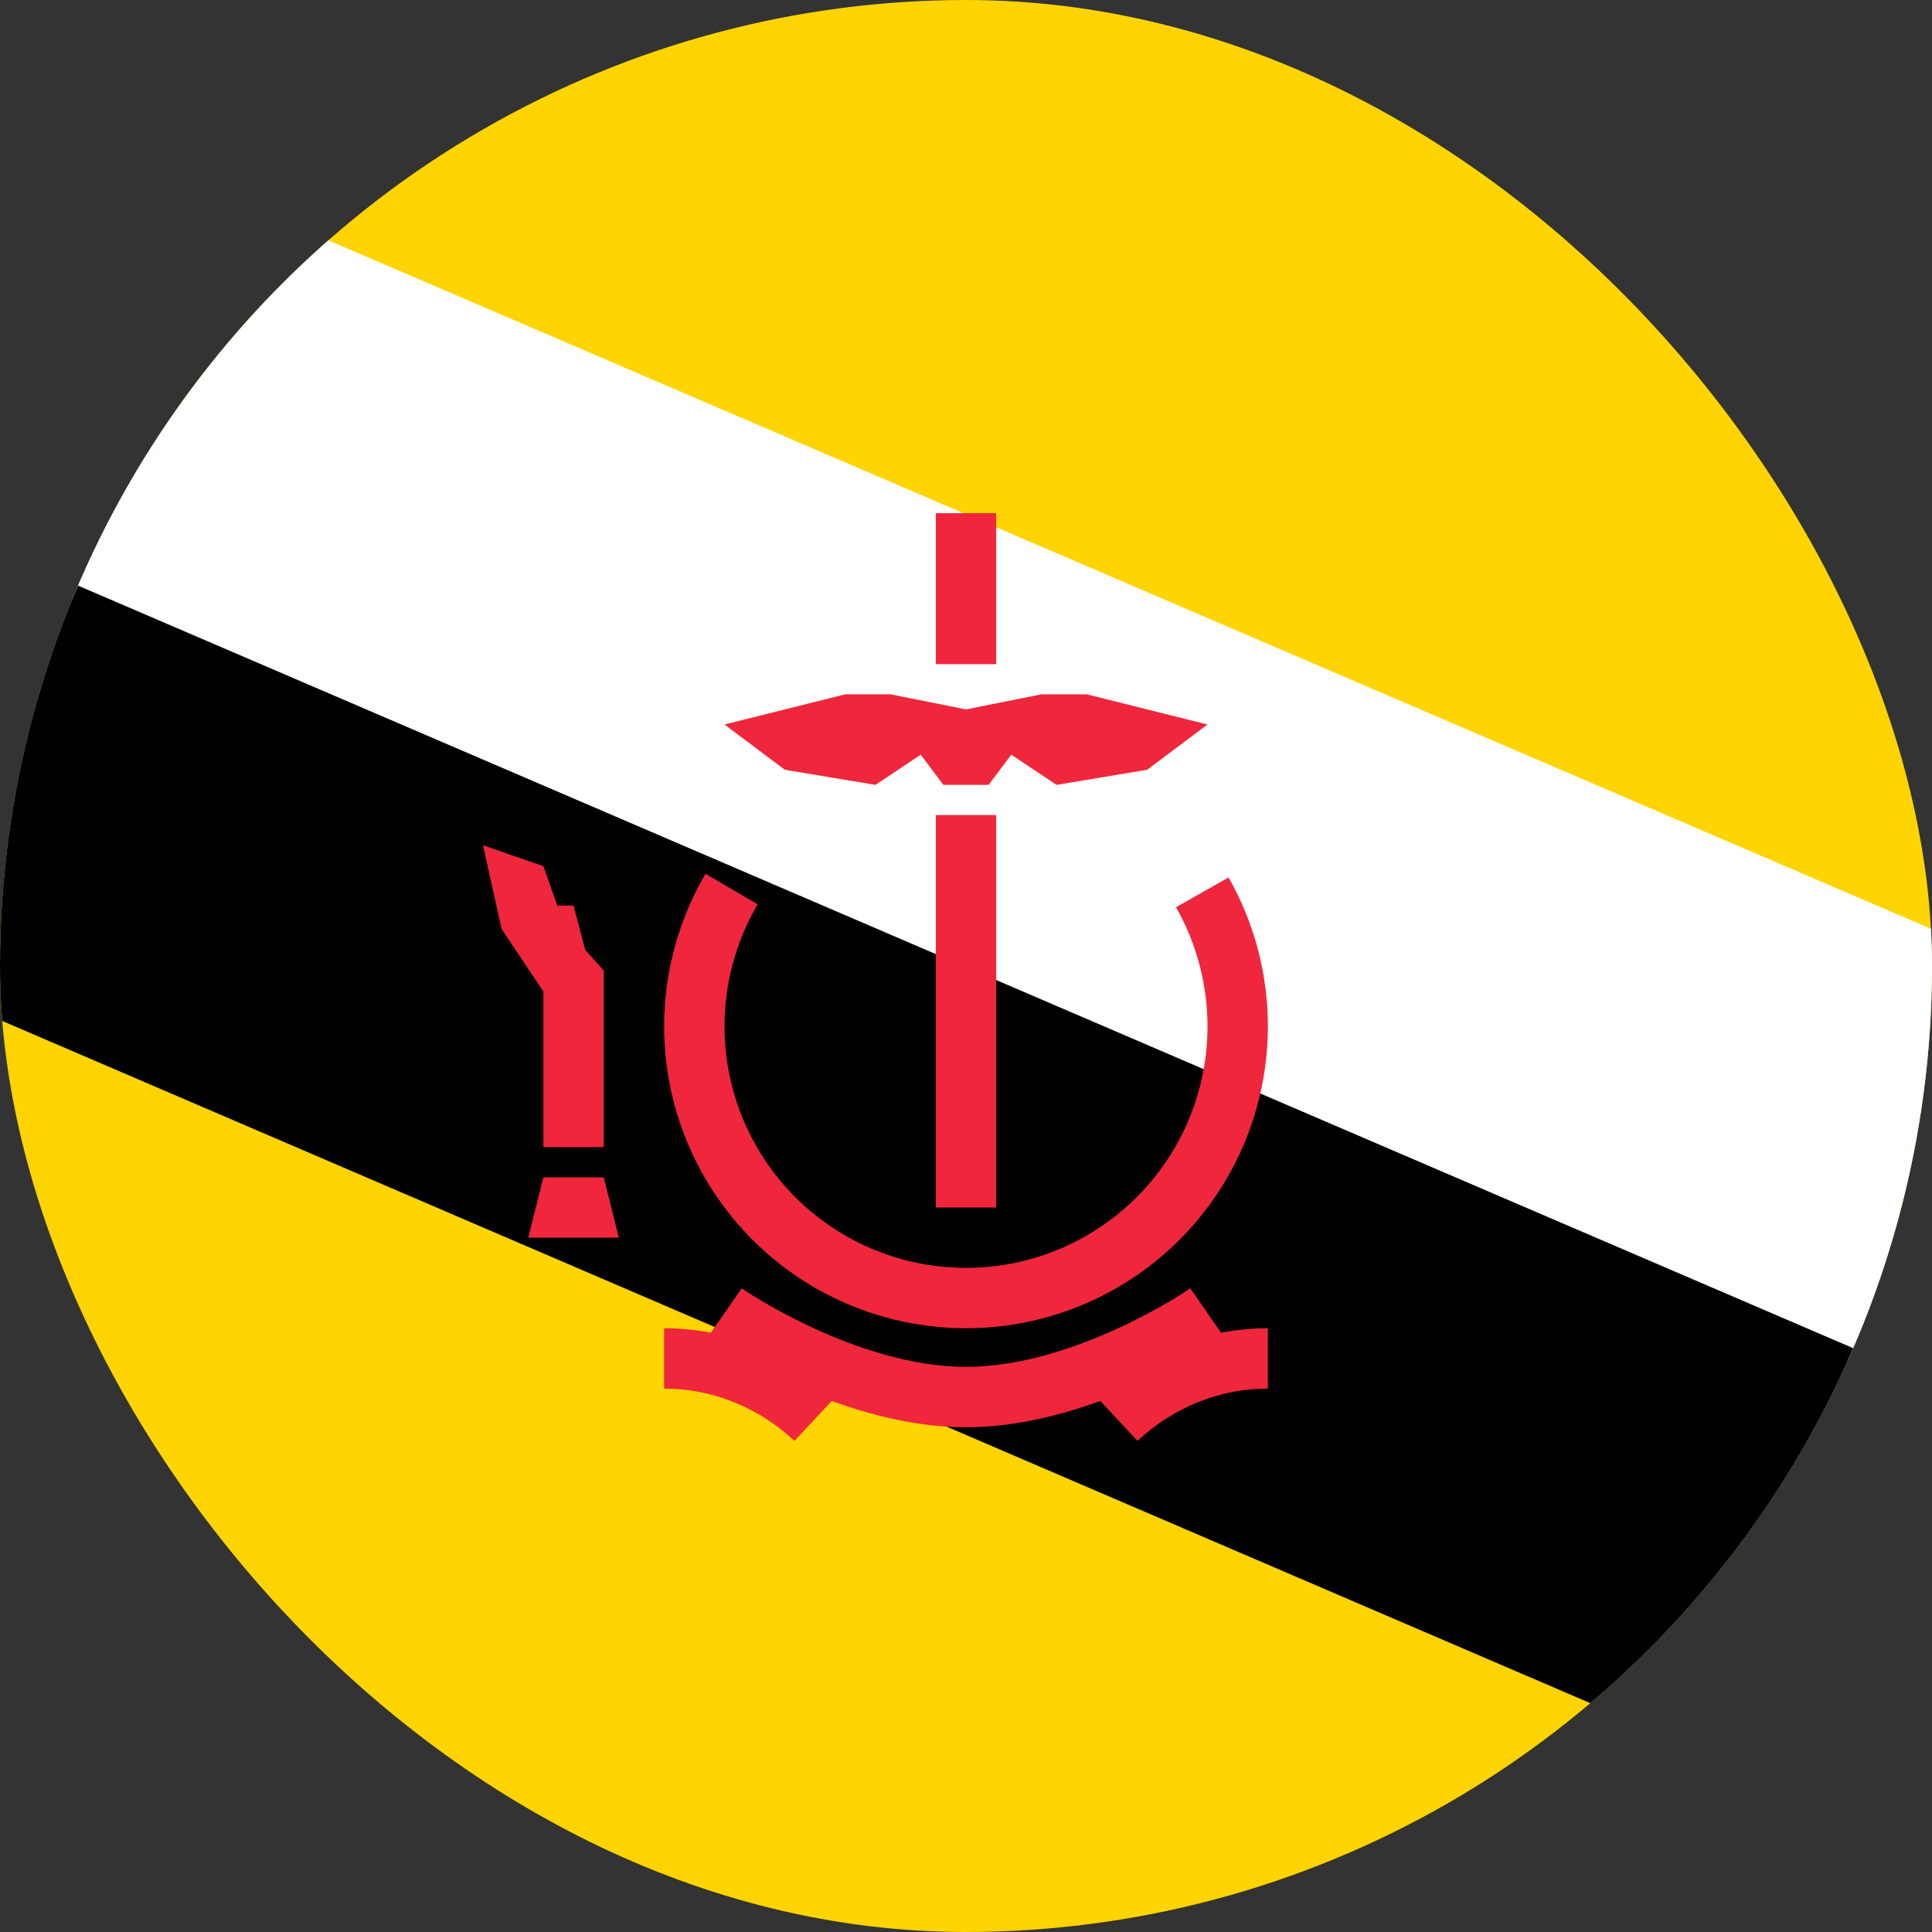 <svg width="64" height="64" viewBox="0 0 64 64" fill="none" xmlns="http://www.w3.org/2000/svg">
<rect x="0" y="0" width="64" height="64" fill="#333333" stroke="none"/>
<g clip-path="url(#clip0_199_10097)">
<clipPath id="mask0_199_10097" style="mask-type:alpha" maskUnits="userSpaceOnUse" x="0" y="0" width="64" height="64"><circle cx="32" cy="32" r="32" fill="#C4C4C4"></circle></clipPath>
<g clip-path="url(#mask0_199_10097)">
<path d="M0 0H64V64H0V0Z" fill="#FFD400"></path>
<path d="M-3 2L-3 17.5L68 48L68 32.5L-3 2Z" fill="white"></path>
<path d="M-3 17L-3 32.5L68 63L68 47.5L-3 17Z" fill="black"></path>
<path d="M20 39H18L17.5 41H20.5L20 39Z" fill="#F0263C"></path>
<rect x="31" y="17" width="2" height="5" fill="#F0263C"></rect>
<rect x="31" y="27" width="2" height="13" fill="#F0263C"></rect>
<path d="M40 43.5C39.429 42.679 39.43 42.679 39.43 42.678C39.43 42.678 39.43 42.678 39.43 42.678C39.43 42.678 39.43 42.678 39.43 42.678C39.43 42.678 39.43 42.678 39.429 42.679C39.429 42.679 39.427 42.681 39.424 42.682C39.418 42.686 39.409 42.693 39.396 42.701C39.37 42.719 39.33 42.745 39.276 42.78C39.169 42.85 39.008 42.952 38.801 43.075C38.386 43.322 37.792 43.652 37.08 43.982C35.636 44.651 33.79 45.279 32 45.279V47.279C34.21 47.279 36.364 46.518 37.92 45.797C38.708 45.432 39.364 45.068 39.824 44.793C40.055 44.656 40.238 44.541 40.364 44.458C40.428 44.417 40.477 44.384 40.512 44.361C40.529 44.349 40.543 44.34 40.553 44.334C40.558 44.33 40.562 44.327 40.565 44.325C40.566 44.324 40.567 44.324 40.568 44.323C40.569 44.322 40.569 44.322 40.57 44.322C40.57 44.322 40.57 44.322 40.57 44.322C40.57 44.321 40.571 44.321 40 43.5ZM32 45.279C30.21 45.279 28.364 44.651 26.92 43.982C26.208 43.652 25.614 43.322 25.199 43.075C24.992 42.952 24.831 42.85 24.724 42.78C24.67 42.745 24.63 42.719 24.604 42.701C24.591 42.693 24.582 42.686 24.576 42.682C24.573 42.681 24.571 42.679 24.57 42.679C24.57 42.678 24.57 42.678 24.57 42.678C24.57 42.678 24.57 42.678 24.57 42.678C24.57 42.678 24.57 42.678 24.57 42.678C24.57 42.679 24.571 42.679 24 43.5C23.429 44.321 23.43 44.321 23.43 44.322C23.43 44.322 23.43 44.322 23.43 44.322C23.431 44.322 23.431 44.322 23.432 44.323C23.433 44.324 23.434 44.324 23.435 44.325C23.438 44.327 23.442 44.33 23.447 44.334C23.457 44.34 23.471 44.349 23.488 44.361C23.523 44.384 23.572 44.417 23.636 44.458C23.762 44.541 23.945 44.656 24.176 44.793C24.636 45.068 25.292 45.432 26.08 45.797C27.636 46.518 29.79 47.279 32 47.279V45.279Z" fill="#F0263C"></path>
<path d="M27 47C25.571 45.667 23.786 45 22 45" stroke="#F0263C" stroke-width="2"></path>
<path d="M37 47C38.429 45.667 40.214 45 42 45" stroke="#F0263C" stroke-width="2"></path>
<path d="M28 23H29.5L32 23.5L34.5 23H36L40 24L38 25.5L35 26L33.5 25L32.75 26H32H31.25L30.5 25L29 26L26 25.5L24 24L28 23Z" fill="#F0263C"></path>
<path fill-rule="evenodd" clip-rule="evenodd" d="M25.046 37.954C25.739 39.174 26.742 40.191 27.953 40.901C29.164 41.611 30.541 41.99 31.945 42C33.348 42.01 34.73 41.65 35.951 40.956C37.171 40.263 38.188 39.261 38.899 38.05C39.61 36.84 39.989 35.463 40 34.059C40.01 32.656 39.651 31.274 38.958 30.053L40.698 29.066C41.564 30.592 42.013 32.319 42 34.074C41.987 35.829 41.512 37.549 40.624 39.063C39.735 40.576 38.464 41.829 36.938 42.696C35.413 43.562 33.685 44.012 31.931 44C30.176 43.987 28.455 43.514 26.941 42.626C25.428 41.738 24.174 40.468 23.307 38.943C22.439 37.417 21.989 35.69 22 33.935C22.012 32.181 22.485 30.46 23.371 28.945L25.097 29.956C24.388 31.168 24.009 32.544 24 33.948C23.991 35.352 24.352 36.734 25.046 37.954Z" fill="#F0263C"></path>
<path d="M16.615 30.769L16 28L18 28.692L18.462 30H19L19.385 31.462L20 32.154V38H18V32.846L16.615 30.769Z" fill="#F0263C"></path>
</g>
</g>
<defs>
<clipPath id="clip0_199_10097">
<rect width="64" height="64" rx="32" fill="white"></rect>
</clipPath>
</defs>
</svg>
